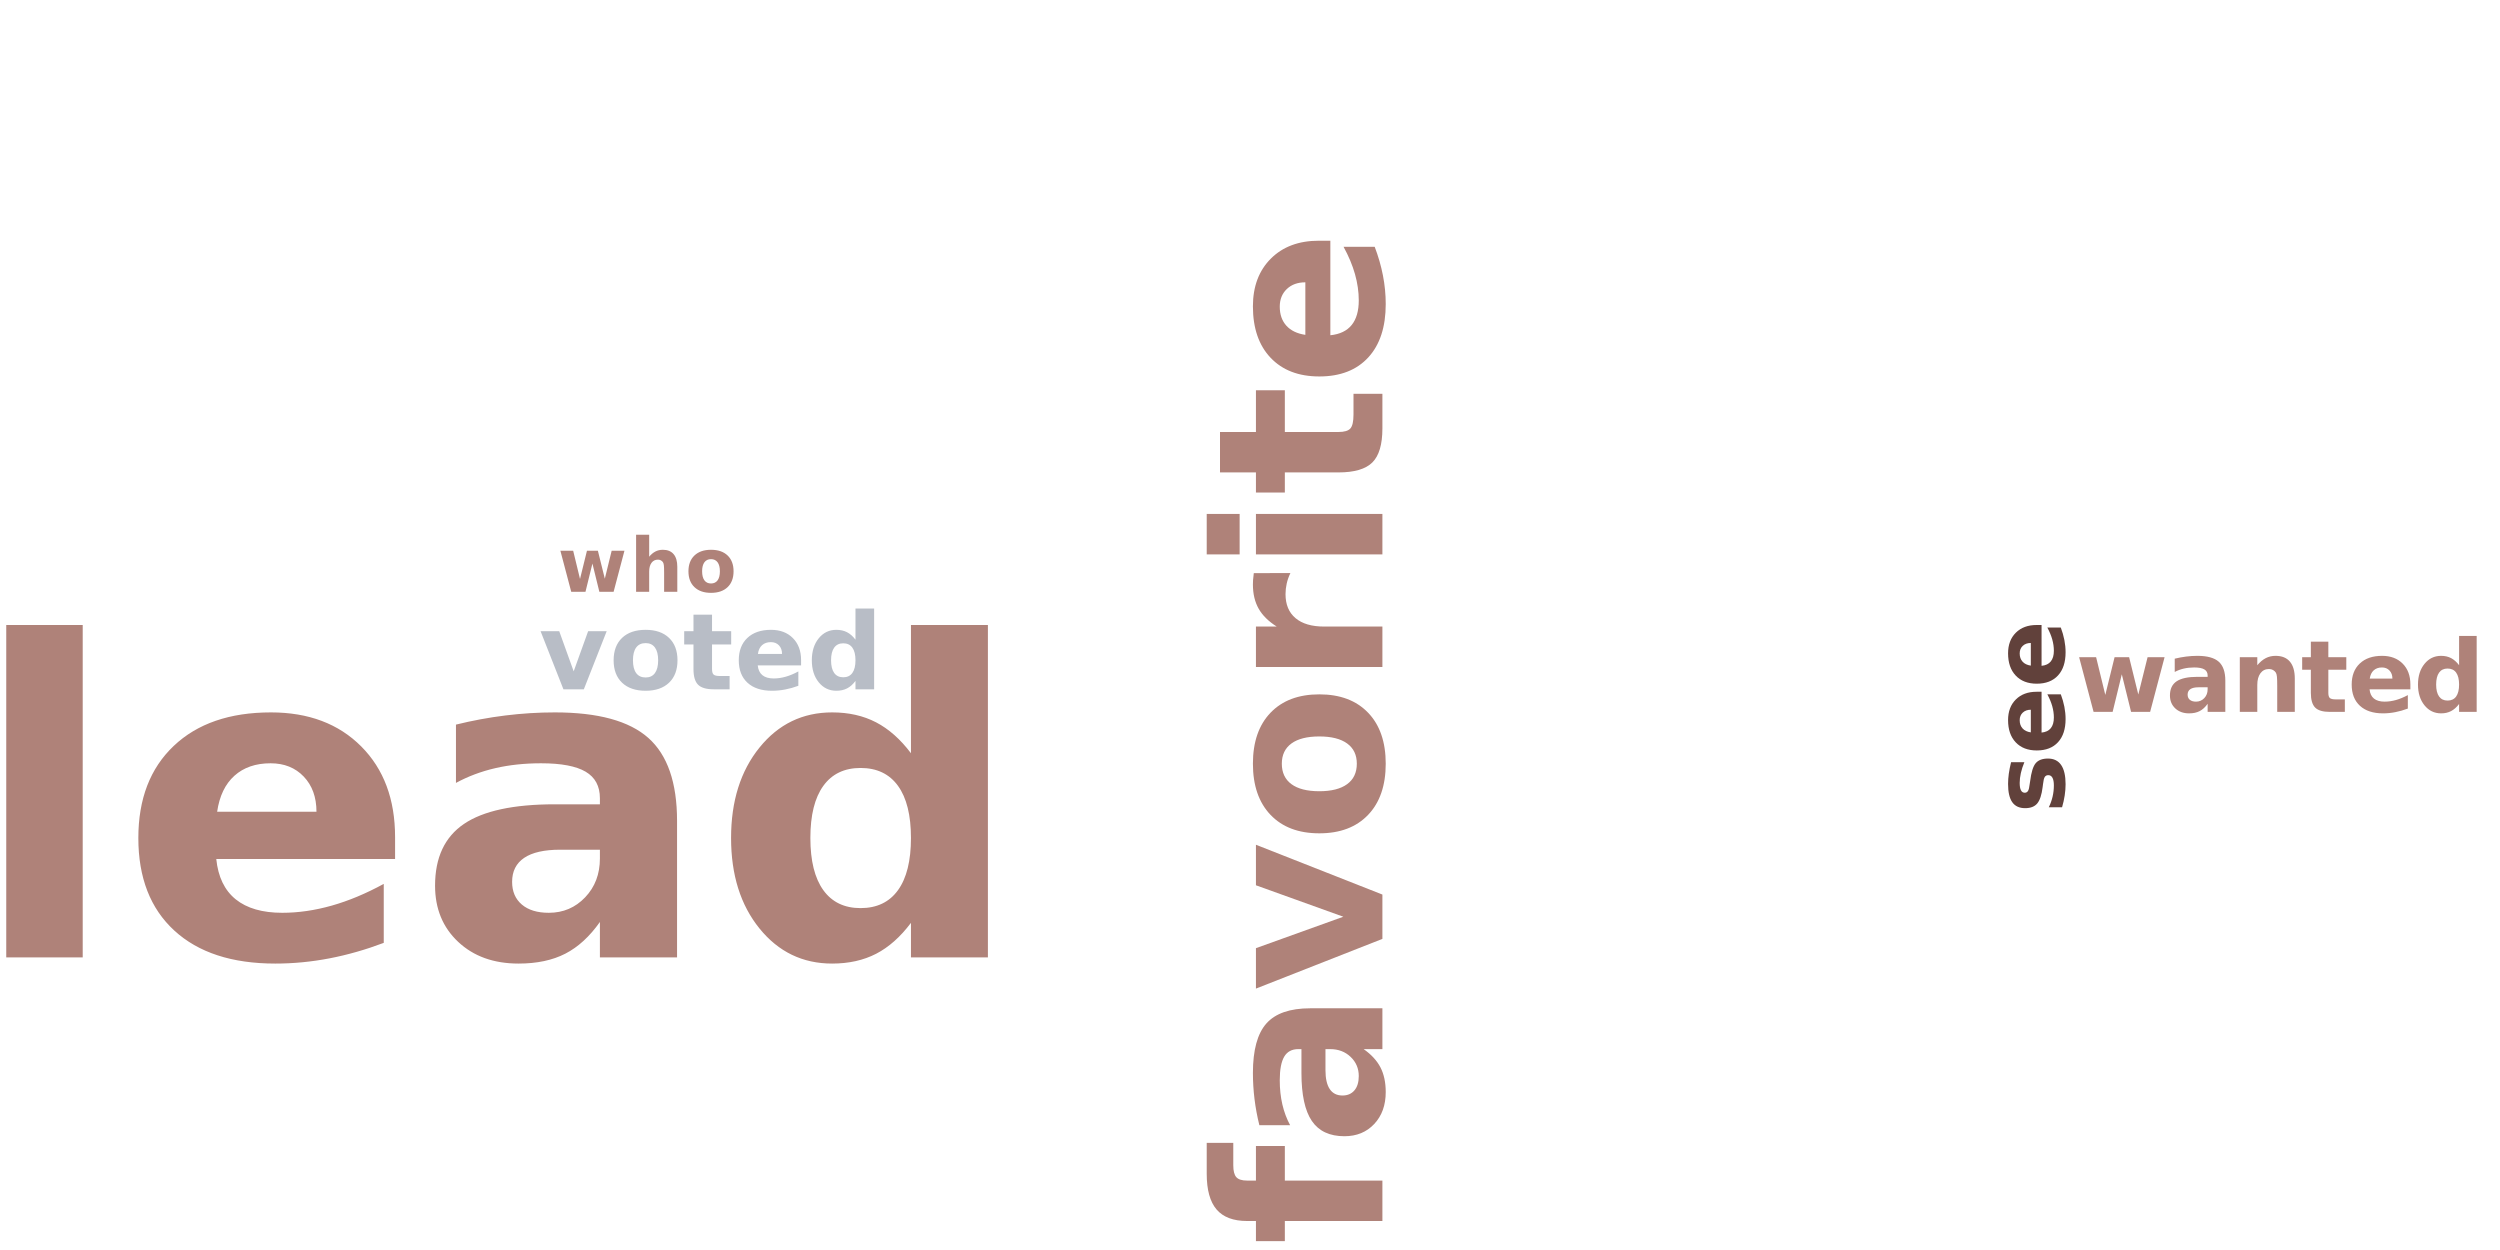 <?xml version="1.0"?>
<!DOCTYPE svg PUBLIC "-//W3C//DTD SVG 1.0//EN" "http://www.w3.org/TR/2001/REC-SVG-20010904/DTD/svg10.dtd">
<svg xmlns="http://www.w3.org/2000/svg" xmlns:xlink="http://www.w3.org/1999/xlink" width="400" height="200" fill-rule="evenodd">
<g style="fill:#af8279; stroke-width:0px">
<path d="M1.0 100.0L13.234 100.0L13.234 153.188L1.0 153.188L1.0 100.0ZM63.213 133.938L63.213 137.438L34.604 137.438Q35.041 141.734 37.713 143.891Q40.385 146.047 45.166 146.047Q49.025 146.047 53.08 144.898Q57.135 143.75 61.4 141.422L61.4 150.859Q57.057 152.5 52.721 153.336Q48.385 154.172 44.041 154.172Q33.65 154.172 27.893 148.891Q22.135 143.609 22.135 134.078Q22.135 124.719 27.791 119.352Q33.447 113.984 43.354 113.984Q52.369 113.984 57.791 119.422Q63.213 124.859 63.213 133.938ZM50.635 129.875Q50.635 126.391 48.604 124.258Q46.572 122.125 43.291 122.125Q39.729 122.125 37.51 124.117Q35.291 126.109 34.744 129.875L50.635 129.875ZM89.626 135.953Q85.798 135.953 83.868 137.258Q81.938 138.562 81.938 141.094Q81.938 143.406 83.493 144.727Q85.048 146.047 87.813 146.047Q91.267 146.047 93.626 143.57Q95.985 141.094 95.985 137.359L95.985 135.953L89.626 135.953ZM108.329 131.344L108.329 153.188L95.985 153.188L95.985 147.516Q93.532 151.0 90.454 152.586Q87.376 154.172 82.97 154.172Q77.017 154.172 73.313 150.703Q69.61 147.234 69.61 141.703Q69.61 134.969 74.235 131.828Q78.86 128.688 88.782 128.688L95.985 128.688L95.985 127.719Q95.985 124.812 93.696 123.469Q91.407 122.125 86.563 122.125Q82.626 122.125 79.243 122.906Q75.86 123.688 72.954 125.266L72.954 115.938Q76.876 114.969 80.845 114.477Q84.813 113.984 88.782 113.984Q99.142 113.984 103.735 118.07Q108.329 122.156 108.329 131.344ZM145.753 120.516L145.753 100.0L158.065 100.0L158.065 153.188L145.753 153.188L145.753 147.656Q143.222 151.031 140.183 152.602Q137.144 154.172 133.144 154.172Q126.065 154.172 121.519 148.555Q116.972 142.938 116.972 134.078Q116.972 125.234 121.519 119.609Q126.065 113.984 133.144 113.984Q137.112 113.984 140.167 115.57Q143.222 117.156 145.753 120.516ZM137.69 145.297Q141.612 145.297 143.683 142.422Q145.753 139.547 145.753 134.078Q145.753 128.609 143.683 125.742Q141.612 122.875 137.69 122.875Q133.8 122.875 131.729 125.742Q129.659 128.609 129.659 134.078Q129.659 139.547 131.729 142.422Q133.8 145.297 137.69 145.297Z"/>
</g>
<g style="fill:#af8279; stroke-width:0px">
<path d="M193.075 182.861L197.325 182.861L197.325 186.439Q197.325 187.814 197.817 188.353Q198.309 188.893 199.544 188.893L200.95 188.893L200.95 183.361L205.575 183.361L205.575 188.893L221.184 188.893L221.184 195.361L205.575 195.361L205.575 198.58L200.95 198.58L200.95 195.361L199.544 195.361Q196.231 195.361 194.653 193.518Q193.075 191.674 193.075 187.814L193.075 182.861ZM212.075 171.218Q212.075 173.234 212.762 174.257Q213.45 175.281 214.794 175.281Q216.012 175.281 216.708 174.46Q217.403 173.64 217.403 172.171Q217.403 170.343 216.098 169.101Q214.794 167.859 212.825 167.859L212.075 167.859L212.075 171.218ZM209.637 161.327L221.184 161.327L221.184 167.859L218.184 167.859Q220.028 169.156 220.872 170.781Q221.716 172.406 221.716 174.734Q221.716 177.874 219.88 179.835Q218.044 181.796 215.106 181.796Q211.559 181.796 209.895 179.351Q208.231 176.906 208.231 171.671L208.231 167.859L207.731 167.859Q206.184 167.859 205.473 169.07Q204.762 170.281 204.762 172.843Q204.762 174.921 205.177 176.71Q205.591 178.499 206.419 180.031L201.497 180.031Q200.981 177.952 200.723 175.859Q200.466 173.765 200.466 171.671Q200.466 166.187 202.622 163.757Q204.778 161.327 209.637 161.327ZM200.95 158.176L200.95 151.707L214.934 146.676L200.95 141.645L200.95 135.16L221.184 143.129L221.184 150.223L200.95 158.176ZM205.091 122.191Q205.091 124.332 206.63 125.464Q208.169 126.597 211.091 126.597Q213.997 126.597 215.544 125.464Q217.091 124.332 217.091 122.191Q217.091 120.082 215.544 118.957Q213.997 117.832 211.091 117.832Q208.169 117.832 206.63 118.957Q205.091 120.082 205.091 122.191ZM200.466 122.191Q200.466 116.972 203.286 114.035Q206.106 111.097 211.091 111.097Q216.075 111.097 218.895 114.035Q221.716 116.972 221.716 122.191Q221.716 127.425 218.895 130.379Q216.075 133.332 211.091 133.332Q206.106 133.332 203.286 130.379Q200.466 127.425 200.466 122.191ZM206.466 91.687Q206.059 92.531 205.872 93.375Q205.684 94.219 205.684 95.062Q205.684 97.562 207.286 98.906Q208.887 100.25 211.856 100.25L221.184 100.25L221.184 106.719L200.95 106.719L200.95 100.25L204.278 100.25Q202.294 99 201.38 97.383Q200.466 95.766 200.466 93.516Q200.466 93.187 200.489 92.812Q200.512 92.437 200.606 91.703L206.466 91.687ZM200.95 88.703L200.95 82.234L221.184 82.234L221.184 88.703L200.95 88.703ZM193.075 88.703L193.075 82.234L198.341 82.234L198.341 88.703L193.075 88.703ZM195.2 69.118L200.95 69.118L200.95 62.446L205.575 62.446L205.575 69.118L214.153 69.118Q215.559 69.118 216.059 68.556Q216.559 67.993 216.559 66.337L216.559 63.009L221.184 63.009L221.184 68.556Q221.184 72.384 219.583 73.985Q217.981 75.587 214.153 75.587L205.575 75.587L205.575 78.806L200.95 78.806L200.95 75.587L195.2 75.587L195.2 69.118ZM211.012 38.515L212.856 38.515L212.856 53.64Q215.137 53.405 216.27 51.999Q217.403 50.593 217.403 48.062Q217.403 46.015 216.802 43.874Q216.2 41.733 214.966 39.483L219.95 39.483Q220.825 41.78 221.27 44.069Q221.716 46.358 221.716 48.655Q221.716 54.155 218.919 57.194Q216.122 60.233 211.091 60.233Q206.137 60.233 203.302 57.249Q200.466 54.265 200.466 49.015Q200.466 44.249 203.333 41.382Q206.2 38.515 211.012 38.515ZM208.856 45.171Q207.012 45.171 205.887 46.249Q204.762 47.327 204.762 49.062Q204.762 50.937 205.817 52.108Q206.872 53.28 208.856 53.577L208.856 45.171Z"/>
</g>
<g style="fill:#b8bdc6; stroke-width:0px">
<path d="M86.492 100.991L89.476 100.991L91.789 107.413L94.101 100.991L97.07 100.991L93.414 110.288L90.148 110.288L86.492 100.991ZM103.305 102.897Q102.305 102.897 101.789 103.601Q101.274 104.304 101.274 105.647Q101.274 106.991 101.789 107.694Q102.305 108.397 103.305 108.397Q104.274 108.397 104.789 107.694Q105.305 106.991 105.305 105.647Q105.305 104.304 104.789 103.601Q104.274 102.897 103.305 102.897ZM103.305 100.772Q105.695 100.772 107.047 102.061Q108.399 103.351 108.399 105.647Q108.399 107.944 107.047 109.233Q105.695 110.522 103.305 110.522Q100.883 110.522 99.531 109.233Q98.18 107.944 98.18 105.647Q98.18 103.351 99.531 102.061Q100.883 100.772 103.305 100.772ZM113.925 98.351L113.925 100.991L116.988 100.991L116.988 103.116L113.925 103.116L113.925 107.054Q113.925 107.71 114.183 107.936Q114.441 108.163 115.207 108.163L116.738 108.163L116.738 110.288L114.191 110.288Q112.425 110.288 111.691 109.554Q110.957 108.819 110.957 107.054L110.957 103.116L109.472 103.116L109.472 100.991L110.957 100.991L110.957 98.351L113.925 98.351ZM128.173 105.616L128.173 106.46L121.235 106.46Q121.345 107.507 121.985 108.03Q122.626 108.554 123.798 108.554Q124.735 108.554 125.72 108.272Q126.704 107.991 127.735 107.429L127.735 109.726Q126.688 110.116 125.634 110.319Q124.579 110.522 123.516 110.522Q121.001 110.522 119.602 109.241Q118.204 107.96 118.204 105.647Q118.204 103.366 119.579 102.069Q120.954 100.772 123.36 100.772Q125.548 100.772 126.86 102.093Q128.173 103.413 128.173 105.616ZM125.126 104.632Q125.126 103.772 124.634 103.257Q124.141 102.741 123.345 102.741Q122.47 102.741 121.931 103.226Q121.391 103.71 121.266 104.632L125.126 104.632ZM136.877 102.351L136.877 97.366L139.861 97.366L139.861 110.288L136.877 110.288L136.877 108.944Q136.267 109.772 135.525 110.147Q134.783 110.522 133.814 110.522Q132.095 110.522 130.994 109.163Q129.892 107.804 129.892 105.647Q129.892 103.491 130.994 102.132Q132.095 100.772 133.814 100.772Q134.783 100.772 135.525 101.155Q136.267 101.538 136.877 102.351ZM134.923 108.366Q135.877 108.366 136.377 107.671Q136.877 106.976 136.877 105.647Q136.877 104.319 136.377 103.624Q135.877 102.929 134.923 102.929Q133.97 102.929 133.47 103.624Q132.97 104.319 132.97 105.647Q132.97 106.976 133.47 107.671Q133.97 108.366 134.923 108.366Z"/>
</g>
<g style="fill:#61413b; stroke-width:0px">
<path d="M321.775 121.947L323.9 121.947Q323.525 122.854 323.338 123.689Q323.15 124.525 323.15 125.26Q323.15 126.057 323.353 126.447Q323.556 126.838 323.963 126.838Q324.306 126.838 324.486 126.541Q324.666 126.244 324.744 125.494L324.822 124.994Q325.088 122.854 325.713 122.111Q326.338 121.369 327.681 121.369Q329.072 121.369 329.783 122.4Q330.494 123.432 330.494 125.479Q330.494 126.338 330.353 127.268Q330.213 128.197 329.931 129.166L327.806 129.166Q328.213 128.338 328.416 127.455Q328.619 126.572 328.619 125.666Q328.619 124.854 328.392 124.439Q328.166 124.025 327.728 124.025Q327.353 124.025 327.166 124.307Q326.978 124.588 326.885 125.447L326.822 125.932Q326.588 127.807 325.955 128.557Q325.322 129.307 324.025 129.307Q322.635 129.307 321.963 128.354Q321.291 127.4 321.291 125.432Q321.291 124.65 321.408 123.799Q321.525 122.947 321.775 121.947ZM325.853 110.682L326.65 110.682L326.65 117.213Q327.635 117.12 328.127 116.51Q328.619 115.901 328.619 114.807Q328.619 113.916 328.361 112.995Q328.103 112.073 327.572 111.088L329.728 111.088Q330.103 112.088 330.299 113.08Q330.494 114.073 330.494 115.057Q330.494 117.432 329.283 118.752Q328.072 120.073 325.885 120.073Q323.744 120.073 322.517 118.776Q321.291 117.479 321.291 115.213Q321.291 113.151 322.533 111.916Q323.775 110.682 325.853 110.682ZM324.931 113.557Q324.135 113.557 323.642 114.018Q323.15 114.479 323.15 115.229Q323.15 116.041 323.611 116.549Q324.072 117.057 324.931 117.182L324.931 113.557ZM325.853 100.0L326.65 100.0L326.65 106.531Q327.635 106.438 328.127 105.828Q328.619 105.219 328.619 104.125Q328.619 103.234 328.361 102.312Q328.103 101.391 327.572 100.406L329.728 100.406Q330.103 101.406 330.299 102.398Q330.494 103.391 330.494 104.375Q330.494 106.75 329.283 108.07Q328.072 109.391 325.885 109.391Q323.744 109.391 322.517 108.094Q321.291 106.797 321.291 104.531Q321.291 102.469 322.533 101.234Q323.775 100.0 325.853 100.0ZM324.931 102.875Q324.135 102.875 323.642 103.336Q323.15 103.797 323.15 104.547Q323.15 105.359 323.611 105.867Q324.072 106.375 324.931 106.5L324.931 102.875Z"/>
</g>
<g style="fill:#af8279; stroke-width:0px">
<path d="M332.66 105.153L335.379 105.153L336.848 111.185L338.332 105.153L340.66 105.153L342.129 111.122L343.613 105.153L346.332 105.153L344.02 113.903L340.973 113.903L339.488 107.888L338.02 113.903L334.973 113.903L332.66 105.153ZM351.769 109.966Q350.894 109.966 350.457 110.263Q350.019 110.56 350.019 111.138Q350.019 111.669 350.371 111.966Q350.722 112.263 351.363 112.263Q352.144 112.263 352.683 111.7Q353.222 111.138 353.222 110.278L353.222 109.966L351.769 109.966ZM356.051 108.903L356.051 113.903L353.222 113.903L353.222 112.607Q352.66 113.403 351.957 113.771Q351.254 114.138 350.254 114.138Q348.894 114.138 348.043 113.341Q347.191 112.544 347.191 111.278Q347.191 109.732 348.254 109.013Q349.316 108.294 351.582 108.294L353.222 108.294L353.222 108.075Q353.222 107.419 352.699 107.107Q352.176 106.794 351.066 106.794Q350.176 106.794 349.402 106.974Q348.629 107.153 347.957 107.513L347.957 105.388Q348.863 105.169 349.769 105.052Q350.676 104.935 351.582 104.935Q353.941 104.935 354.996 105.872Q356.051 106.81 356.051 108.903ZM367.167 108.575L367.167 113.903L364.355 113.903L364.355 113.028L364.355 109.825Q364.355 108.685 364.308 108.255Q364.261 107.825 364.136 107.622Q363.964 107.357 363.683 107.2Q363.401 107.044 363.042 107.044Q362.167 107.044 361.667 107.724Q361.167 108.403 361.167 109.591L361.167 113.903L358.37 113.903L358.37 105.153L361.167 105.153L361.167 106.435Q361.808 105.669 362.519 105.302Q363.23 104.935 364.089 104.935Q365.605 104.935 366.386 105.864Q367.167 106.794 367.167 108.575ZM372.534 102.669L372.534 105.153L375.409 105.153L375.409 107.153L372.534 107.153L372.534 110.857Q372.534 111.466 372.776 111.685Q373.019 111.903 373.737 111.903L375.175 111.903L375.175 113.903L372.769 113.903Q371.112 113.903 370.425 113.208Q369.737 112.513 369.737 110.857L369.737 107.153L368.347 107.153L368.347 105.153L369.737 105.153L369.737 102.669L372.534 102.669ZM385.66 109.497L385.66 110.294L379.129 110.294Q379.223 111.278 379.832 111.771Q380.441 112.263 381.535 112.263Q382.426 112.263 383.348 112.005Q384.27 111.747 385.254 111.216L385.254 113.372Q384.254 113.747 383.262 113.942Q382.27 114.138 381.285 114.138Q378.91 114.138 377.59 112.927Q376.27 111.716 376.27 109.528Q376.27 107.388 377.566 106.161Q378.863 104.935 381.129 104.935Q383.191 104.935 384.426 106.177Q385.66 107.419 385.66 109.497ZM382.785 108.575Q382.785 107.778 382.324 107.286Q381.863 106.794 381.113 106.794Q380.301 106.794 379.793 107.255Q379.285 107.716 379.16 108.575L382.785 108.575ZM393.455 106.435L393.455 101.747L396.268 101.747L396.268 113.903L393.455 113.903L393.455 112.638Q392.877 113.403 392.182 113.771Q391.486 114.138 390.58 114.138Q388.955 114.138 387.916 112.849Q386.877 111.56 386.877 109.528Q386.877 107.513 387.916 106.224Q388.955 104.935 390.58 104.935Q391.486 104.935 392.182 105.302Q392.877 105.669 393.455 106.435ZM391.611 112.091Q392.518 112.091 392.986 111.435Q393.455 110.778 393.455 109.528Q393.455 108.278 392.986 107.622Q392.518 106.966 391.611 106.966Q390.721 106.966 390.252 107.622Q389.783 108.278 389.783 109.528Q389.783 110.778 390.252 111.435Q390.721 112.091 391.611 112.091Z"/>
</g>
<g style="fill:#af8279; stroke-width:0px">
<path d="M89.662 88.121L91.709 88.121L92.802 92.637L93.912 88.121L95.662 88.121L96.771 92.59L97.865 88.121L99.912 88.121L98.177 94.684L95.896 94.684L94.787 90.168L93.677 94.684L91.396 94.684L89.662 88.121ZM108.368 90.684L108.368 94.684L106.259 94.684L106.259 94.028L106.259 91.637Q106.259 90.778 106.22 90.457Q106.181 90.137 106.087 89.981Q105.962 89.778 105.751 89.661Q105.54 89.543 105.275 89.543Q104.618 89.543 104.243 90.051Q103.868 90.559 103.868 91.45L103.868 94.684L101.775 94.684L101.775 85.559L103.868 85.559L103.868 89.075Q104.337 88.512 104.868 88.239Q105.4 87.965 106.056 87.965Q107.181 87.965 107.775 88.661Q108.368 89.356 108.368 90.684ZM113.761 89.465Q113.073 89.465 112.706 89.965Q112.339 90.465 112.339 91.403Q112.339 92.356 112.706 92.856Q113.073 93.356 113.761 93.356Q114.448 93.356 114.815 92.856Q115.182 92.356 115.182 91.403Q115.182 90.465 114.815 89.965Q114.448 89.465 113.761 89.465ZM113.761 87.965Q115.464 87.965 116.417 88.879Q117.37 89.793 117.37 91.403Q117.37 93.028 116.417 93.942Q115.464 94.856 113.761 94.856Q112.073 94.856 111.112 93.942Q110.151 93.028 110.151 91.403Q110.151 89.793 111.112 88.879Q112.073 87.965 113.761 87.965Z"/>
</g>
</svg>
